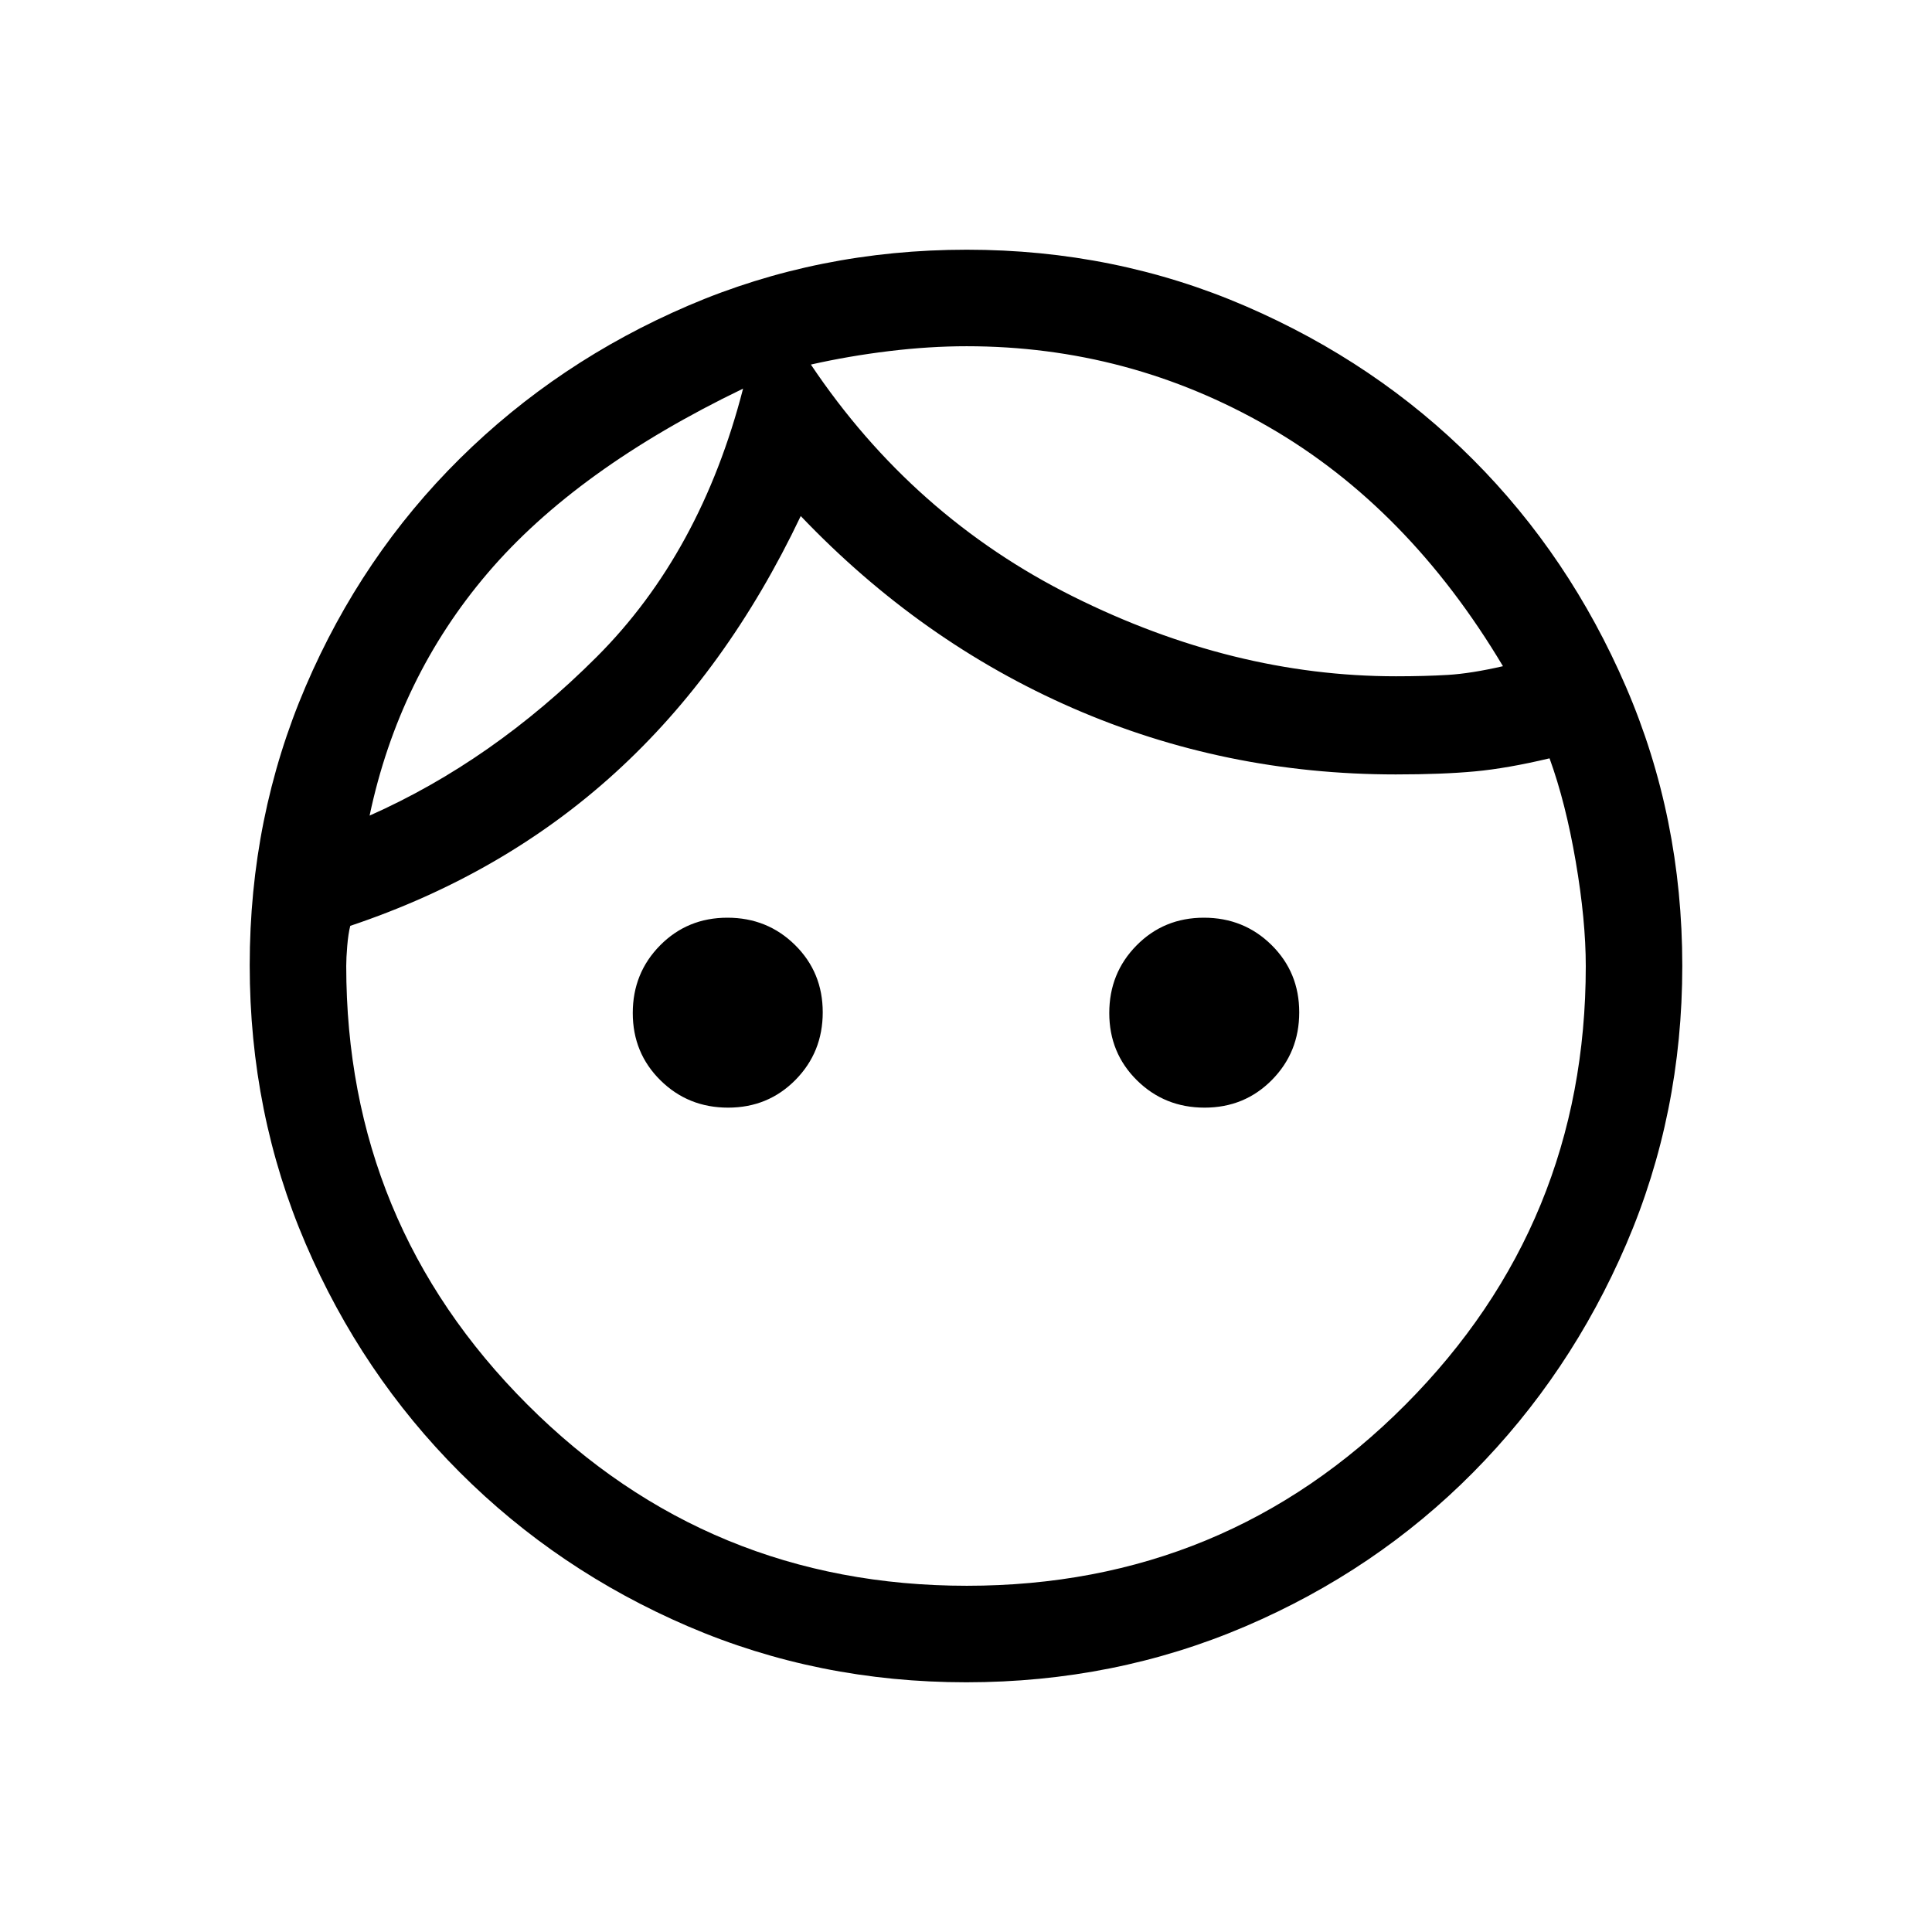 <svg xmlns="http://www.w3.org/2000/svg" height="20" viewBox="0 -960 960 960" width="20"><path d="M361.78-409.62q-19.86 0-33.61-13.58t-13.75-33.44q0-19.86 13.58-33.61Q341.59-504 361.45-504q19.86 0 33.61 13.58t13.75 33.44q0 19.86-13.58 33.61t-33.45 13.75Zm236.77 0q-19.86 0-33.61-13.58t-13.75-33.44q0-19.86 13.58-33.61T598.22-504q19.86 0 33.61 13.58t13.75 33.44q0 19.86-13.58 33.61-13.59 13.75-33.45 13.75Zm-118.1 237.58q128.35 0 217.93-90.01 89.58-90.02 89.58-217.85 0-22.89-5-52.07t-13-51.22q-21 5-37.19 6.5-16.19 1.5-39.24 1.5-84.9 0-160.46-32.94-75.57-32.95-135.19-95.45-36.57 76.89-92.11 127.48-55.54 50.6-131.73 76.15-1 3.97-1.5 9.95-.5 5.99-.5 9.96 0 127.92 90.02 217.96 90.03 90.04 218.39 90.04Zm-.36 47.96q-73.53 0-138.25-27.82-64.73-27.83-113.47-76.6-48.73-48.77-76.51-113.51-27.78-64.74-27.78-138.36 0-73.69 27.82-138.6 27.83-64.92 76.6-113.16 48.77-48.23 113.51-76.01 64.74-27.78 138.36-27.78 73.69 0 138.61 28.06 64.92 28.07 112.94 76.18 48.03 48.11 76.01 112.97 27.99 64.87 27.99 138.62 0 73.53-27.82 138.25-27.83 64.73-76.1 113.47-48.27 48.73-113.18 76.51-64.92 27.78-138.73 27.78Zm-77.17-654.77q50.58 75.47 130.16 115.18 79.58 39.71 160.57 39.71 14.47 0 25.89-.69 11.41-.69 27.27-4.32-47.08-78.95-116.54-118.97-69.45-40.02-149.95-40.02-18.47 0-38.49 2.42-20.01 2.42-38.91 6.69ZM183.65-554.73q61.08-27.11 112.83-78.85 51.75-51.73 72.75-133.31-82.77 39.89-126.92 91.66-44.16 51.77-58.66 120.5Zm219.27-224.08Zm-33.69 11.92Z"/></svg>
